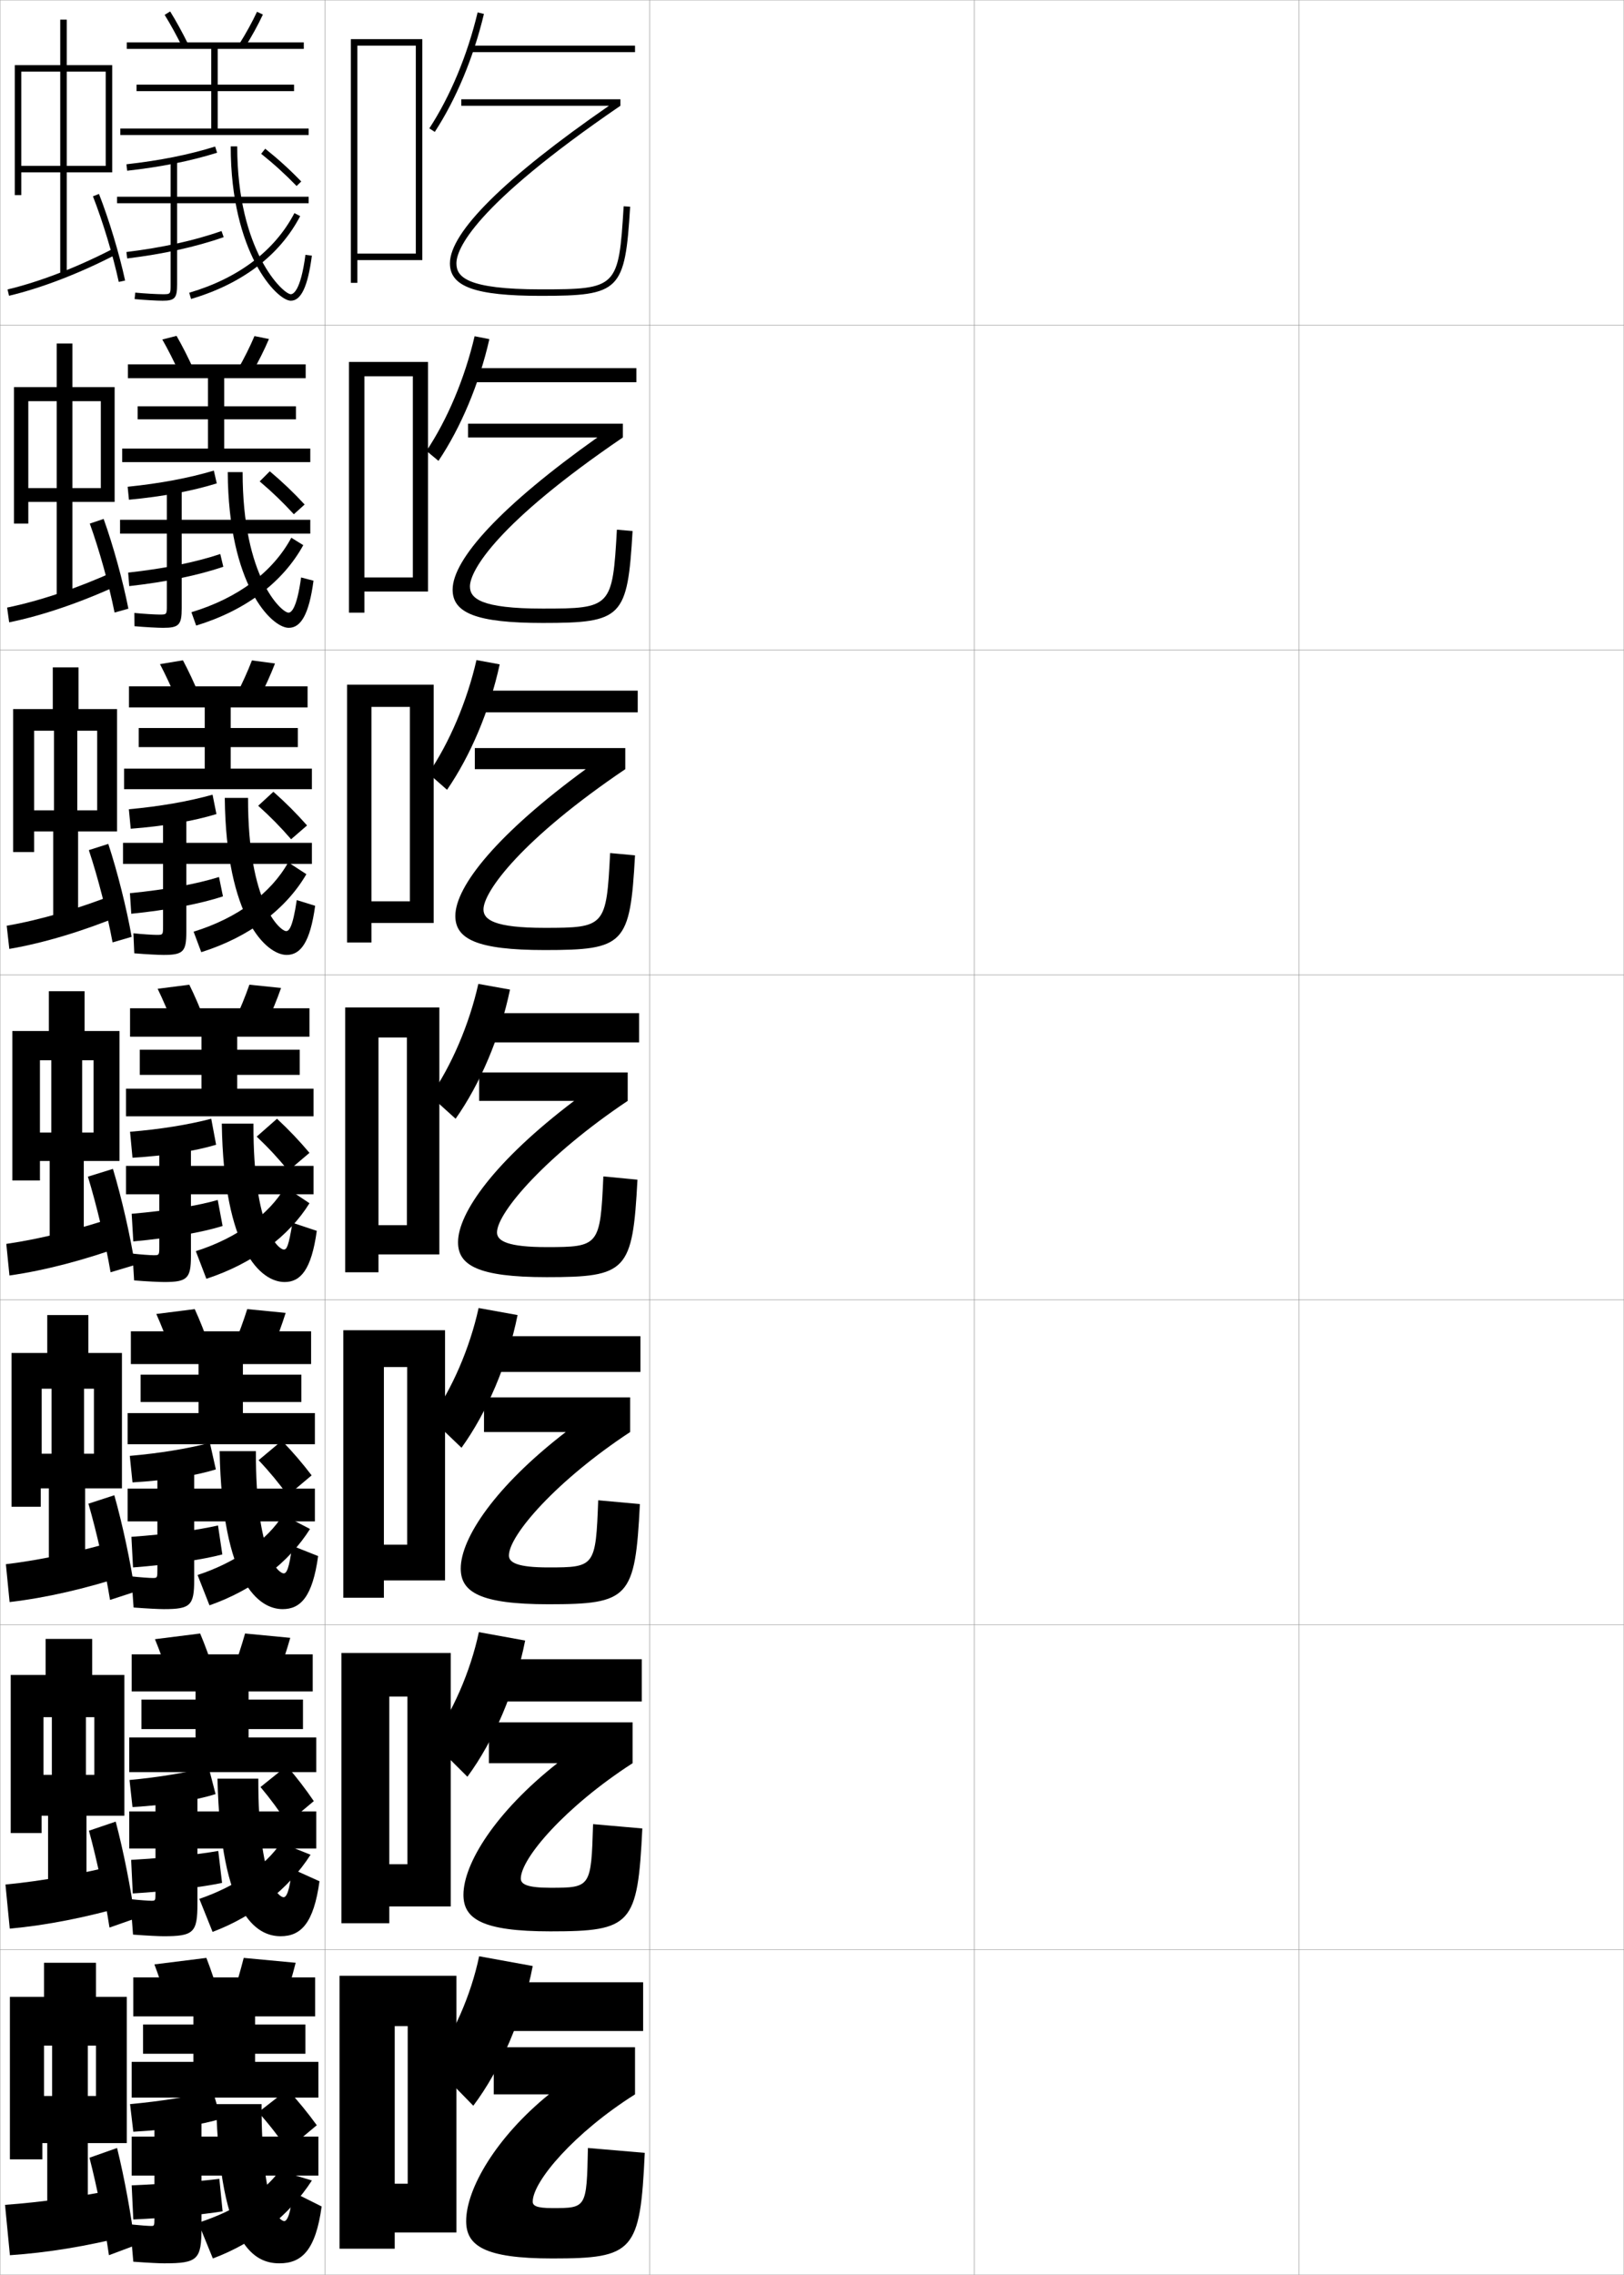 <?xml version="1.0" encoding="utf-8"?>
<!-- Generator: Adobe Illustrator 11 Build 225, SVG Export Plug-In . SVG Version: 6.0.0 Build 78)  -->
<!DOCTYPE svg PUBLIC "-//W3C//DTD SVG 1.0//EN"    "http://www.w3.org/TR/2001/REC-SVG-20010904/DTD/svg10.dtd">
<svg  xmlns="http://www.w3.org/2000/svg" xmlns:xlink="http://www.w3.org/1999/xlink" xmlns:a="http://ns.adobe.com/AdobeSVGViewerExtensions/3.0/"
	 width="500.1" height="700.1" viewBox="0 0 500.1 700.1"
	 overflow="visible" enable-background="new 0 0 500.1 700.1" xml:space="preserve">
		<g id="glyphs">
			<g>
				<rect x="0.05" y="0.05" fill="none" stroke="#999999" stroke-width="0.1" width="100" height="100"/> 
				<rect x="0.05" y="100.05" fill="none" stroke="#999999" stroke-width="0.1" width="100" height="100"/> 
				<rect x="0.05" y="200.05" fill="none" stroke="#999999" stroke-width="0.1" width="100" height="100"/> 
				<rect x="0.05" y="300.05" fill="none" stroke="#999999" stroke-width="0.1" width="100" height="100"/> 
				<rect x="0.05" y="400.05" fill="none" stroke="#999999" stroke-width="0.1" width="100" height="100"/> 
				<rect x="0.05" y="500.05" fill="none" stroke="#999999" stroke-width="0.1" width="100" height="100"/> 
				<rect x="0.05" y="600.05" fill="none" stroke="#999999" stroke-width="0.1" width="100" height="100"/> 
				<rect x="100.05" y="0.05" fill="none" stroke="#999999" stroke-width="0.1" width="100" height="100"/> 
				<rect x="100.05" y="100.05" fill="none" stroke="#999999" stroke-width="0.1" width="100" height="100"/> 
				<rect x="100.05" y="200.05" fill="none" stroke="#999999" stroke-width="0.1" width="100" height="100"/> 
				<rect x="100.05" y="300.05" fill="none" stroke="#999999" stroke-width="0.1" width="100" height="100"/> 
				<rect x="100.05" y="400.05" fill="none" stroke="#999999" stroke-width="0.1" width="100" height="100"/> 
				<rect x="100.05" y="500.05" fill="none" stroke="#999999" stroke-width="0.1" width="100" height="100"/> 
				<rect x="100.05" y="600.05" fill="none" stroke="#999999" stroke-width="0.1" width="100" height="100"/> 
				<rect x="200.05" y="0.05" fill="none" stroke="#999999" stroke-width="0.1" width="100" height="100"/> 
				<rect x="200.05" y="100.05" fill="none" stroke="#999999" stroke-width="0.1" width="100" height="100"/> 
				<rect x="200.05" y="200.05" fill="none" stroke="#999999" stroke-width="0.1" width="100" height="100"/> 
				<rect x="200.05" y="300.05" fill="none" stroke="#999999" stroke-width="0.1" width="100" height="100"/> 
				<rect x="200.05" y="400.05" fill="none" stroke="#999999" stroke-width="0.1" width="100" height="100"/> 
				<rect x="200.05" y="500.05" fill="none" stroke="#999999" stroke-width="0.1" width="100" height="100"/> 
				<rect x="200.05" y="600.05" fill="none" stroke="#999999" stroke-width="0.1" width="100" height="100"/> 
				<rect x="300.05" y="0.05" fill="none" stroke="#999999" stroke-width="0.1" width="100" height="100"/> 
				<rect x="300.05" y="100.05" fill="none" stroke="#999999" stroke-width="0.1" width="100" height="100"/> 
				<rect x="300.05" y="200.05" fill="none" stroke="#999999" stroke-width="0.1" width="100" height="100"/> 
				<rect x="300.05" y="300.05" fill="none" stroke="#999999" stroke-width="0.1" width="100" height="100"/> 
				<rect x="300.05" y="400.05" fill="none" stroke="#999999" stroke-width="0.1" width="100" height="100"/> 
				<rect x="300.05" y="500.05" fill="none" stroke="#999999" stroke-width="0.1" width="100" height="100"/> 
				<rect x="300.05" y="600.05" fill="none" stroke="#999999" stroke-width="0.1" width="100" height="100"/> 
				<rect x="400.05" y="0.05" fill="none" stroke="#999999" stroke-width="0.1" width="100" height="100"/> 
				<rect x="400.05" y="100.05" fill="none" stroke="#999999" stroke-width="0.1" width="100" height="100"/> 
				<rect x="400.05" y="200.05" fill="none" stroke="#999999" stroke-width="0.1" width="100" height="100"/> 
				<rect x="400.05" y="300.05" fill="none" stroke="#999999" stroke-width="0.1" width="100" height="100"/> 
				<rect x="400.05" y="400.05" fill="none" stroke="#999999" stroke-width="0.1" width="100" height="100"/> 
				<rect x="400.05" y="500.05" fill="none" stroke="#999999" stroke-width="0.1" width="100" height="100"/> 
				<rect x="400.05" y="600.05" fill="none" stroke="#999999" stroke-width="0.1" width="100" height="100"/> 
			</g>
			<g>
				<polygon points="110.05,78.05 110.05,80.05 130.05,80.05 130.05,12.05 
					108.05,12.05 108.05,87.05 110.05,87.05 110.05,14.05 128.05,14.05 
					128.05,78.05 "/>
				<polygon points="112.216,177.716 112.216,182.05 131.799,182.05 131.799,111.383 
					107.466,111.383 107.466,188.55 112.216,188.55 112.216,115.8 127.133,115.8 
					127.133,177.716 "/>
				<polygon points="114.383,277.383 114.383,284.05 133.55,284.05 133.55,210.716 
					106.883,210.716 106.883,290.05 114.383,290.05 114.383,217.55 126.217,217.55 
					126.217,277.383 "/>
				<polygon points="125.3,377.05 116.55,377.05 116.55,386.05 135.3,386.05 
					135.3,310.05 106.3,310.05 106.3,391.55 116.55,391.55 116.55,319.3 
					125.3,319.3 "/>
				<polygon points="125.383,475.383 118.216,475.383 118.216,486.383 137.049,486.383 
					137.049,409.383 105.716,409.383 105.716,491.716 118.216,491.716 118.216,420.717 
					125.383,420.717 "/>
				<polygon points="125.466,573.717 119.883,573.717 119.883,586.717 138.8,586.717 
					138.8,508.717 105.133,508.717 105.133,591.883 119.883,591.883 119.883,522.133 
					125.466,522.133 "/>
				<polygon points="125.55,672.05 121.55,672.05 121.55,687.05 140.55,687.05 
					140.55,608.05 104.55,608.05 104.55,692.05 121.55,692.05 121.55,623.55 
					125.55,623.55 "/>
			</g>
			<g>
				<path d="M132.212,39.503l1.675,1.094c6.587-10.089,11.962-22.986,15.135-36.315
					l-1.945-0.463C143.956,16.929,138.677,29.603,132.212,39.503z"/>
				<rect x="145.05" y="14.05" width="50.5" height="2"/> 
			</g>
			<g>
				<path d="M133.05,635.05l12.699,13c8.407-11.157,15.237-27.029,18.301-43l-16.5-3
					C145.013,614.156,139.474,626.63,133.05,635.05z"/>
				<rect x="151.05" y="610.05" width="47" height="15"/> 
			</g>
			<g>
				<g>
					<path d="M131.325,138.769l3.7,3.062c6.89-10.267,12.544-23.685,15.673-37.46
						l-4.547-0.892C143.127,116.421,137.771,129.107,131.325,138.769z"/>
					<rect x="145.049" y="113.3" width="50.917" height="4.333"/> 
				</g>
				<g>
					<path d="M131.938,238.034l5.725,5.031c7.193-10.445,13.127-24.384,16.212-38.605
						l-7.148-1.321C143.799,215.914,138.367,228.612,131.938,238.034z"/>
					<rect x="146.55" y="212.55" width="49.833" height="6.667"/> 
				</g>
				<g>
					<path d="M132.55,337.3l7.75,7c7.497-10.623,13.709-25.083,16.75-39.75l-9.75-1.75
						C144.471,315.407,138.962,328.117,132.55,337.3z"/>
					<rect x="148.05" y="311.8" width="48.75" height="9"/> 
				</g>
				<g>
					<path d="M132.716,436.55l9.4,9c7.8-10.801,14.218-25.732,17.267-40.834l-12-2.166
						C144.651,414.99,139.132,427.622,132.716,436.55z"/>
					<rect x="149.05" y="411.216" width="48.167" height="11"/> 
				</g>
				<g>
					<path d="M132.883,535.8l11.049,11c8.104-10.979,14.728-26.381,17.784-41.917
						l-14.25-2.583C144.832,514.573,139.303,527.126,132.883,535.8z"/>
					<rect x="150.049" y="510.633" width="47.583" height="13"/> 
				</g>
			</g>
			<g>
				<path d="M192.052,63.489c-1.525,25.083-2.002,25.561-25.502,25.561
					c-22.85,0-26-3.845-26-8c0-4.202,4.921-17.34,50.5-48.5v-2h-49v2h45.475
					c-32.05,22.154-48.975,38.903-48.975,48.5c0,7.196,7.851,10,28,10
					c24.381,0,25.923-1.539,27.498-27.439L192.052,63.489z"/>
				<path d="M189.968,163.01c-1.333,23.842-1.776,24.29-22.835,24.29
					c-19.131,0-22.416-3.165-22.416-6.833c0-4.88,8.452-19.552,47.083-45.834v-4.25
					h-47.667v4.25h39.816c-29.521,20.94-44.566,37.42-44.566,46.834
					c0,7.127,7.198,10.25,27.75,10.25c24.504,0,26.119-1.638,27.666-28.293
					L189.968,163.01z"/>
				<path d="M187.884,262.53c-1.14,22.601-1.55,23.02-20.167,23.02
					c-15.413,0-18.833-2.485-18.833-5.667c0-5.558,11.984-21.764,43.667-43.167v-6.5
					h-46.333v6.5h34.158c-26.992,19.726-40.158,35.936-40.158,45.167
					c0,7.059,6.545,10.5,27.5,10.5c24.627,0,26.315-1.737,27.833-29.146
					L187.884,262.53z"/>
			</g>
			<g>
				<path d="M185.8,362.05c-0.947,21.359-1.324,21.75-17.5,21.75c-11.694,0-15.25-1.805-15.25-4.5
					c0-6.235,15.516-23.976,40.25-40.5v-8.75h-45.75v8.75h29.25c-24.463,18.512-35.75,34.452-35.75,43.5
					c0,6.99,5.894,10.75,27.25,10.75c24.75,0,26.512-1.837,28-30L185.8,362.05z"/>
				<path d="M184.216,461.717c-0.767,20.403-1.023,20.666-15.333,20.666
					c-9.458,0-12.167-1.463-12.167-3.666c0-6.229,14.626-23.067,37.333-38v-10.667h-45
					v10.667h25.167c-21.719,16.726-32.333,32.649-32.333,42
					c0,7.187,5.803,10.999,27,10.999c24.873,0,26.707-1.915,28.167-30.833
					L184.216,461.717z"/>
				<path d="M182.633,561.383c-0.587,19.448-0.723,19.584-13.167,19.584
					c-7.221,0-9.083-1.123-9.083-2.834c0-6.22,13.737-22.157,34.417-35.5v-12.583h-44.25
					v12.583h21.083c-18.975,14.941-28.917,30.848-28.917,40.5c0,7.385,5.713,11.25,26.75,11.25
					c24.997,0,26.903-1.994,28.333-31.666L182.633,561.383z"/>
				<path d="M181.05,661.05c-0.406,18.492-0.422,18.5-11,18.5c-4.984,0-6-0.781-6-2
					c0-6.212,12.848-21.248,31.5-33v-14.5h-43.5v14.5h17c-16.23,13.155-25.5,29.045-25.5,39
					c0,7.581,5.622,11.5,26.5,11.5c25.12,0,27.098-2.073,28.5-32.5L181.05,661.05z"/>
			</g>
			<g>
				<polygon points="32.55,51.05 20.55,51.05 20.55,22.05 32.55,22.05 
					32.55,20.05 20.55,20.05 20.55,6.05 18.55,6.05 18.55,20.05 
					6.55,20.05 6.55,22.05 18.55,22.05 18.55,51.05 6.55,51.05 
					6.55,20.05 4.55,20.05 4.55,60.05 6.55,60.05 6.55,53.05 
					18.55,53.05 18.55,84.55 20.55,84.55 20.55,53.05 34.55,53.05 
					34.55,20.05 32.55,20.05 "/>
				<path d="M2.318,89.077L2.781,91.022c9.976-2.372,21.599-6.841,32.728-12.584
					l-0.918-1.777C23.603,82.332,12.142,86.741,2.318,89.077z"/>
				<path d="M28.618,60.414c3.058,7.82,6.18,18.162,7.954,26.348l1.955-0.424
					c-1.796-8.28-4.954-18.742-8.046-26.652L28.618,60.414z"/>
			</g>
			<g>
				<g>
					<polygon points="31.05,150.216 22.3,150.216 22.3,123.466 31.05,123.466 
						31.05,119.133 22.3,119.133 22.3,105.716 17.466,105.716 17.466,119.133 
						8.716,119.133 8.716,123.466 17.466,123.466 17.466,150.216 8.716,150.216 
						8.716,119.133 4.299,119.133 4.299,161.133 8.716,161.133 8.716,154.466 
						17.466,154.466 17.466,184.633 22.3,184.633 22.3,154.466 35.299,154.466 
						35.299,119.133 31.05,119.133 "/>
					<path d="M2.192,186.988l0.631,4.539c10.328-2.104,22.16-6.158,33.688-11.485
						l-1.175-4.234C24.025,180.949,12.372,184.905,2.192,186.988z"/>
					<path d="M27.649,161.135c2.934,8.125,5.933,18.902,7.63,27.375l4.256-1.185
						c-1.673-8.522-4.668-19.394-7.621-27.625L27.649,161.135z"/>
				</g>
				<g>
					<polygon points="29.925,249.383 23.8,249.383 23.8,224.883 29.925,224.883 
						29.925,218.216 24.175,218.216 24.175,205.383 16.258,205.383 16.258,218.216 
						10.508,218.216 10.508,224.883 16.633,224.883 16.633,249.383 10.508,249.383 
						10.508,218.216 4.05,218.216 4.05,262.216 10.508,262.216 10.508,255.883 
						16.383,255.883 16.383,284.717 24.05,284.717 24.05,255.883 36.05,255.883 
						36.05,218.216 29.925,218.216 "/>
					<path d="M2.066,284.9l0.8,7.133c10.68-1.836,22.722-5.476,34.649-10.387
						l-1.431-6.691C24.447,279.565,12.603,283.069,2.066,284.9z"/>
					<path d="M27.359,261.627c2.81,8.43,5.686,19.641,7.305,28.403l5.878-1.718
						c-1.549-8.764-4.382-20.045-7.195-28.598L27.359,261.627z"/>
				</g>
				<g>
					<polygon points="28.8,348.55 25.3,348.55 25.3,326.3 28.8,326.3 
						28.8,317.3 26.05,317.3 26.05,305.05 15.05,305.05 15.05,317.3 
						12.3,317.3 12.3,326.3 15.8,326.3 15.8,348.55 12.3,348.55 
						12.3,317.3 3.8,317.3 3.8,363.3 12.3,363.3 12.3,357.3 
						15.3,357.3 15.3,384.8 25.8,384.8 25.8,357.3 36.8,357.3 
						36.8,317.3 28.8,317.3 "/>
					<path d="M1.94,382.812l0.969,9.727c11.032-1.568,23.283-4.793,35.609-9.289
						l-1.688-9.148C24.87,378.182,12.833,381.233,1.94,382.812z"/>
					<path d="M27.069,362.12c2.686,8.734,5.439,20.381,6.98,29.43l7.5-2.25
						c-1.426-9.006-4.097-20.696-6.77-29.57L27.069,362.12z"/>
				</g>
				<g>
					<polygon points="28.925,447.384 25.883,447.384 25.883,427.384 28.925,427.384 
						28.925,416.384 27.217,416.384 27.217,404.716 14.55,404.716 14.55,416.384 
						12.842,416.384 12.842,427.384 15.883,427.384 15.883,447.384 12.842,447.384 
						12.842,416.384 3.55,416.384 3.55,463.716 12.55,463.716 12.55,458.05 
						15.05,458.05 15.05,484.884 26.217,484.884 26.217,458.05 37.55,458.05 
						37.55,416.384 28.925,416.384 "/>
					<path d="M1.811,481.392l1.146,11.65c11.183-1.301,23.407-4.111,35.906-8.193
						l-1.958-10.932C24.847,477.468,12.855,480.065,1.811,481.392z"/>
					<path d="M27.229,462.763c2.562,8.792,5.191,20.545,6.654,29.621l7.667-2.5
						c-1.304-8.99-3.812-20.764-6.347-29.715L27.229,462.763z"/>
				</g>
				<g>
					<polygon points="29.05,546.217 26.466,546.217 26.466,528.467 29.05,528.467 
						29.05,515.467 28.383,515.467 28.383,504.383 14.05,504.383 14.05,515.467 
						13.383,515.467 13.383,528.467 15.966,528.467 15.966,546.217 13.383,546.217 
						13.383,515.467 3.3,515.467 3.3,564.133 12.8,564.133 12.8,558.8 
						14.8,558.8 14.8,584.967 26.633,584.967 26.633,558.8 38.3,558.8 
						38.3,515.467 29.05,515.467 "/>
					<path d="M1.68,579.971l1.323,13.575c11.333-1.034,23.531-3.431,36.203-7.097
						l-2.229-12.716C24.824,576.753,12.877,578.898,1.68,579.971z"/>
					<path d="M27.39,563.406c2.437,8.849,4.943,20.707,6.327,29.811l7.833-2.75
						c-1.181-8.975-3.528-20.831-5.923-29.857L27.39,563.406z"/>
				</g>
			</g>
			<g>
				<polygon points="29.55,645.05 27.05,645.05 27.05,629.55 29.55,629.55 
					29.55,614.55 29.55,614.55 29.55,604.05 13.55,604.05 13.55,614.55 
					13.55,614.55 13.55,629.55 16.05,629.55 16.05,645.05 13.55,645.05 
					13.55,614.55 3.05,614.55 3.05,664.55 13.05,664.55 13.05,659.55 
					14.55,659.55 14.55,685.05 27.05,685.05 27.05,659.55 39.05,659.55 
					39.05,614.55 29.55,614.55 "/>
				<path d="M37.05,673.55c-12.249,2.488-24.15,4.181-35.5,5l1.5,15.5
					c11.482-0.767,23.654-2.75,36.5-6L37.05,673.55z"/>
				<path d="M27.55,664.05c2.312,8.905,4.694,20.87,6,30l8-3
					c-1.059-8.958-3.244-20.898-5.5-30L27.55,664.05z"/>
			</g>
			<g>
				<path d="M50.7,4.576c1.807,2.917,3.692,6.346,5.453,9.916l1.793-0.885
					c-1.787-3.627-3.706-7.114-5.547-10.084L50.7,4.576z"/>
				<path d="M73.704,13.516l1.691,1.068c2.098-3.319,4.072-6.911,5.561-10.112
					l-1.812-0.844C77.71,6.709,75.728,10.313,73.704,13.516z"/>
				<polygon points="67.05,39.55 67.05,28.05 90.55,28.05 90.55,26.05 
					67.05,26.05 67.05,15.05 93.55,15.05 93.55,13.05 39.05,13.05 
					39.05,15.05 65.05,15.05 65.05,26.05 42.05,26.05 42.05,28.05 
					65.05,28.05 65.05,39.55 37.05,39.55 37.05,41.55 95.05,41.55 
					95.05,39.55 "/>
				<path d="M38.939,50.556l0.221,1.988c10.419-1.16,19.476-2.972,27.688-5.54
					l-0.598-1.908C58.163,47.625,49.229,49.411,38.939,50.556z"/>
				<path d="M95.05,60.55H54.536v-11h-2v11H36.05v2h16.486v25c0,3,0,3-2.486,3
					c-1.529,0-5.619-0.221-8.402-0.495l-0.195,1.99
					c2.885,0.284,6.99,0.505,8.598,0.505c3.773,0,4.486-0.795,4.486-5v-25h40.514
					V60.55z"/>
				<path d="M38.929,77.558l0.242,1.984c11.253-1.379,20.97-3.521,29.706-6.547
					l-0.654-1.891C59.621,74.085,50.039,76.196,38.929,77.558z"/>
				<path d="M71.05,45.05c0,32.693,14.191,47.5,18.5,47.5c3.188,0,5.25-4.407,6.491-13.87
					l-1.982-0.26c-1.477,11.255-3.824,12.13-4.509,12.13
					c-2.352-0.022-16.5-13.227-16.5-45.5H71.05z"/>
				<path d="M58.268,90.091l0.564,1.918c15.688-4.617,27.308-13.434,33.604-25.496
					l-1.773-0.926C84.624,77.157,73.421,85.63,58.268,90.091z"/>
				<path d="M80.426,47.331c3.937,3.142,7.401,6.292,10.905,9.914l1.438-1.391
					c-3.564-3.686-7.09-6.891-11.095-10.086L80.426,47.331z"/>
			</g>
			<g>
				<path d="M55.194,114.747c-1.671-3.666-3.473-7.218-5.211-10.263l4.383-1.119
					c1.772,3.083,3.604,6.687,5.289,10.404L55.194,114.747z"/>
				<path d="M73.246,113.674l4.357,1.083c1.968-3.427,3.813-7.112,5.217-10.427
					l-4.458-0.896C77.003,106.65,75.152,110.346,73.246,113.674z"/>
				<polygon points="69.05,138.05 69.05,129.05 91.133,129.05 91.133,125.05 
					69.05,125.05 69.05,116.383 94.133,116.383 94.133,112.133 39.383,112.133 
					39.383,116.383 64.049,116.383 64.049,125.05 42.383,125.05 42.383,129.05 
					64.049,129.05 64.049,138.05 37.633,138.05 37.633,142.216 95.549,142.216 
					95.549,138.05 "/>
				<path d="M66.749,148.769c-7.617,2.353-16.638,4.049-27.042,5.027l-0.397-3.993
					c9.976-1.014,18.831-2.681,26.541-4.973L66.749,148.769z"/>
				<path d="M95.549,159.966H55.957v-10.25h-4.583v10.25H36.966v4.25h14.408v22
					c0,2.913-0.005,2.917-2.241,2.917c-1.34,0-5.097-0.22-7.768-0.497
					l0.036,4.077c3.208,0.295,7.254,0.503,8.815,0.503c4.881,0,5.741-0.886,5.741-6
					v-23h39.592V159.966z"/>
				<path d="M68.768,174.43l-0.936-3.928c-7.714,2.558-17.184,4.484-28.363,5.719
					l0.328,4.156C51.13,179.111,60.962,177.074,68.768,174.43z"/>
				<path d="M70.133,145.299c0.202,34.805,13.486,47.917,18.782,47.917
					c3.75,0,6.249-4.175,7.629-14.497l-3.821-1.007
					c-1.38,9.976-3.143,10.84-3.891,10.837
					c-2.059-0.007-14.151-10.779-14.115-43.25H70.133z"/>
				<path d="M58.945,188.41l1.459,4.112c15.256-4.647,26.71-13.348,32.986-24.748
					l-3.682-2.284C84.062,175.995,73.292,184.092,58.945,188.41z"/>
				<path d="M79.967,148.154c3.844,3.248,7.169,6.449,10.521,10.109l3.321-2.996
					c-3.416-3.692-6.825-6.944-10.73-10.225L79.967,148.154z"/>
			</g>
			<g>
				<path d="M54.235,215.002c-1.583-3.76-3.301-7.438-4.969-10.61l7.066-1.184
					c1.703,3.197,3.447,6.916,5.031,10.723L54.235,215.002z"/>
				<path d="M72.788,213.834l7.023,1.098c1.838-3.535,3.553-7.313,4.874-10.742
					l-7.104-0.948C76.297,206.592,74.576,210.378,72.788,213.834z"/>
				<polygon points="71.05,236.55 71.05,229.925 91.716,229.925 91.716,224.05 
					71.05,224.05 71.05,217.716 94.716,217.716 94.716,211.216 39.716,211.216 
					39.716,217.716 63.05,217.716 63.05,224.05 42.716,224.05 42.716,229.925 
					63.05,229.925 63.05,236.55 38.216,236.55 38.216,242.883 96.05,242.883 
					96.05,236.55 "/>
				<path d="M66.649,250.534c-7.021,2.138-16.006,3.718-26.396,4.514l-0.573-5.996
					c9.663-0.885,18.438-2.432,25.771-4.487L66.649,250.534z"/>
				<path d="M96.05,259.383H57.378v-9.5h-7.167v9.5H37.883v6.5h12.329v19
					c0,2.825-0.009,2.834-1.996,2.834c-1.15,0-4.575-0.218-7.134-0.499
					l0.269,6.164c3.532,0.306,7.519,0.501,9.032,0.501
					c5.989,0,6.996-0.977,6.996-7v-21h38.671V259.383z"/>
				<path d="M68.659,275.865l-1.218-5.964c-6.827,2.134-16.183,3.875-27.431,4.984
					l0.414,6.328C51.836,280.06,61.785,278.126,68.659,275.865z"/>
				<path d="M69.216,245.55c0.404,36.915,12.78,48.333,19.063,48.333
					c4.312,0,7.248-3.943,8.768-15.123l-5.661-1.753
					c-1.284,8.697-2.461,9.545-3.273,9.543c-1.766-0.004-11.803-8.332-11.73-41
					H69.216z"/>
				<path d="M59.622,286.73l2.355,6.306c14.826-4.677,26.112-13.261,32.368-23.999
					l-5.591-3.642C83.5,274.832,73.164,282.555,59.622,286.73z"/>
				<path d="M79.508,247.977c3.751,3.354,6.937,6.606,10.135,10.305l4.91-4.248
					c-3.267-3.698-6.561-6.997-10.365-10.362L79.508,247.977z"/>
			</g>
			<g>
				<path d="M53.276,315.257c-1.493-3.854-3.128-7.656-4.727-10.957l9.75-1.25
					c1.634,3.311,3.291,7.145,4.773,11.043L53.276,315.257z"/>
				<path d="M72.33,313.993l9.689,1.113c1.708-3.643,3.294-7.514,4.53-11.057l-9.75-1
					C75.591,306.534,74.001,310.411,72.33,313.993z"/>
				<polygon points="73.05,335.05 73.05,330.8 92.3,330.8 92.3,323.05 
					73.05,323.05 73.05,319.05 95.3,319.05 95.3,310.3 40.05,310.3 
					40.05,319.05 62.05,319.05 62.05,323.05 43.05,323.05 43.05,330.8 
					62.05,330.8 62.05,335.05 38.8,335.05 38.8,343.55 96.55,343.55 
					96.55,335.05 "/>
				<path d="M66.55,352.3c-6.426,1.922-15.374,3.387-25.75,4l-0.75-8
					c9.35-0.755,18.046-2.183,25-4L66.55,352.3z"/>
				<path d="M96.55,358.8h-37.75v-8.75h-9.75v8.75h-10.25v8.75h10.25v16c0,2.737-0.014,2.75-1.75,2.75
					c-0.961,0-4.053-0.216-6.5-0.5l0.5,8.25c3.855,0.316,7.783,0.5,9.25,0.5
					c7.097,0,8.25-1.067,8.25-8v-19h37.75V358.8z"/>
				<path d="M68.55,377.3l-1.5-8c-5.939,1.71-15.183,3.268-26.5,4.25l0.5,8.5
					C52.542,381.008,62.607,379.179,68.55,377.3z"/>
				<path d="M68.3,345.8c0.605,39.026,12.074,48.75,19.345,48.75
					c4.874,0,8.247-3.711,9.905-15.75l-7.5-2.5c-1.188,7.418-1.78,8.25-2.655,8.25
					c-1.474,0-9.455-5.885-9.345-38.75H68.3z"/>
				<path d="M60.3,385.05l3.25,8.5c14.395-4.706,25.515-13.175,31.75-23.25l-7.5-5
					C82.938,373.67,73.036,381.018,60.3,385.05z"/>
				<path d="M79.05,349.8c3.658,3.461,6.704,6.763,9.75,10.5l6.5-5.5
					c-3.118-3.704-6.296-7.05-10-10.5L79.05,349.8z"/>
			</g>
			<g>
				<path d="M52.618,415.688c-1.404-3.95-2.955-7.877-4.484-11.305l11.833-1.5
					c1.565,3.423,3.135,7.373,4.516,11.361L52.618,415.688z"/>
				<path d="M71.987,414.179l11.793,1.242c1.578-3.75,3.035-7.714,4.187-11.371
					l-11.833-1.166C74.999,406.501,73.54,410.47,71.987,414.179z"/>
				<polygon points="74.8,434.884 74.8,431.466 92.8,431.466 92.8,423.05 
					74.8,423.05 74.8,419.8 95.8,419.8 95.8,409.716 40.3,409.716 
					40.3,419.8 61.133,419.8 61.133,423.05 43.3,423.05 43.3,431.466 
					61.133,431.466 61.133,434.884 39.3,434.884 39.3,444.466 96.967,444.466 
					96.967,434.884 "/>
				<path d="M66.467,452.216c-6.121,1.9-15.156,3.387-25.667,4l-0.833-8.166
					c9.191-0.791,17.803-2.229,24.667-4L66.467,452.216z"/>
				<path d="M96.967,458.134H59.8v-7.918H48.467v7.918h-9.167v10.082h9.167v14.75
					c0,2.649-0.023,2.668-1.5,2.668c-0.912,0-3.808-0.203-6.5-0.5l0.667,9.582
					c4.179,0.328,7.914,0.5,9.333,0.5c8.18,0,9.333-1.094,9.333-9v-18h37.167V458.134z"/>
				<path d="M68.467,478.384l-1.333-8.918c-6.035,1.398-15.424,2.685-26.667,3.5l0.5,9.418
					C52.158,481.532,62.481,479.968,68.467,478.384z"/>
				<path d="M67.633,446.591c0.793,40.598,12.115,48.625,19.396,48.625
					c5.568,0,9.217-3.851,10.937-16.332l-8-3.168c-0.936,7.221-1.743,8.5-2.604,8.5
					c-1.404,0-8.651-5.104-8.563-37.625H67.633z"/>
				<path d="M60.842,484.716l3.667,9.334c13.494-4.734,24.472-13.188,30.958-23.5
					l-8.333-4.334C82.403,473.919,72.723,480.829,60.842,484.716z"/>
				<path d="M79.633,449.384c3.377,3.566,6.247,7.064,9,10.832l7.333-6.166
					c-2.822-3.707-5.75-7.131-9.167-10.666L79.633,449.384z"/>
			</g>
			<g>
				<path d="M51.959,516.119c-1.315-4.045-2.782-8.096-4.242-11.652l13.917-1.75
					c1.497,3.536,2.979,7.602,4.258,11.681L51.959,516.119z"/>
				<path d="M71.644,514.364l13.896,1.371c1.448-3.856,2.775-7.914,3.843-11.686
					l-13.917-1.333C74.407,506.469,73.079,510.527,71.644,514.364z"/>
				<polygon points="76.55,534.717 76.55,532.133 93.3,532.133 93.3,523.05 
					76.55,523.05 76.55,520.55 96.3,520.55 96.3,509.133 40.55,509.133 
					40.55,520.55 60.217,520.55 60.217,523.05 43.55,523.05 43.55,532.133 
					60.217,532.133 60.217,534.717 39.8,534.717 39.8,545.383 97.383,545.383 
					97.383,534.717 "/>
				<path d="M66.383,552.133c-5.816,1.879-14.938,3.387-25.583,4l-0.917-8.333
					c9.034-0.826,17.561-2.273,24.333-4L66.383,552.133z"/>
				<path d="M97.383,557.467H60.8v-7.084H47.883v7.084h-8.083v11.416h8.083v13.5
					c0,2.561-0.033,2.584-1.25,2.584c-0.863,0-3.563-0.188-6.5-0.5l0.833,10.916
					c4.502,0.339,8.044,0.5,9.417,0.5c9.264,0,10.417-1.12,10.417-10v-17h36.583V557.467z
					"/>
				<path d="M68.383,579.467l-1.167-9.834c-6.13,1.086-15.665,2.101-26.833,2.75
					l0.5,10.334C51.774,582.058,62.355,580.758,68.383,579.467z"/>
				<path d="M66.967,547.383c0.98,42.169,12.156,48.5,19.448,48.5
					c6.263,0,10.188-3.991,11.968-16.916l-8.5-3.834c-0.683,7.021-1.705,8.75-2.552,8.75
					c-1.335,0-7.846-4.324-7.782-36.5H66.967z"/>
				<path d="M61.383,584.383l4.083,10.167c12.593-4.763,23.43-13.2,30.167-23.75
					l-9.167-3.667C81.868,574.169,72.409,580.642,61.383,584.383z"/>
				<path d="M80.217,549.967c3.097,3.674,5.79,7.366,8.25,11.166l8.167-6.833
					c-2.526-3.709-5.205-7.213-8.333-10.833L80.217,549.967z"/>
			</g>
			<g>
				<path d="M51.55,616.55c-1.226-4.14-2.608-8.315-4-12l16-2
					c1.428,3.649,2.822,7.831,4,12L51.55,616.55z"/>
				<path d="M75.05,602.55c-0.985,3.887-2.183,8.036-3.5,12l16,1.5
					c1.318-3.964,2.516-8.114,3.5-12L75.05,602.55z"/>
				<polygon points="98.05,645.55 98.05,634.55 78.55,634.55 78.55,632.05 
					94.05,632.05 94.05,623.05 78.55,623.05 78.55,620.55 97.05,620.55 
					97.05,608.55 41.05,608.55 41.05,620.55 59.55,620.55 59.55,623.05 
					44.05,623.05 44.05,632.05 59.55,632.05 59.55,634.55 40.55,634.55 
					40.55,645.55 "/>
				<path d="M68.05,652.05c-5.854,1.856-15.596,3.386-27,4l-1-8.5
					c9.433-0.862,18.4-2.318,25.5-4L68.05,652.05z"/>
				<path d="M98.05,657.55h-36v-7h-14.5v7h-7v12h7v13c0,2.472-0.042,2.5-1,2.5
					c-0.814,0-3.318-0.174-6.5-0.5l1,11.5c4.826,0.35,8.175,0.5,9.5,0.5
					c10.348,0,11.5-1.147,11.5-11v-16h36V657.55z"/>
				<path d="M68.55,680.55l-1-10c-6.225,0.773-15.906,1.517-27,2l0.5,10.5
					C51.64,682.582,62.479,681.547,68.55,680.55z"/>
				<path d="M87.55,683.55c-1.266,0-7.042-3.544-7-36h-14c1.168,44.364,12.196,49,19.5,49
					c6.957,0,11.158-4.132,13-17.5l-9-4.5C89.62,681.373,88.382,683.55,87.55,683.55z"/>
				<path d="M61.05,684.05l4.5,11c12.817-4.791,23.513-13.213,30.5-24l-10-3
					C81.582,674.418,72.346,680.453,61.05,684.05z"/>
				<path d="M79.55,650.05c3.38,3.78,6.387,7.668,9,11.5l9-7.5
					c-2.685-3.712-5.596-7.295-9-11L79.55,650.05z"/>
			</g>
		</g>
	</svg>
